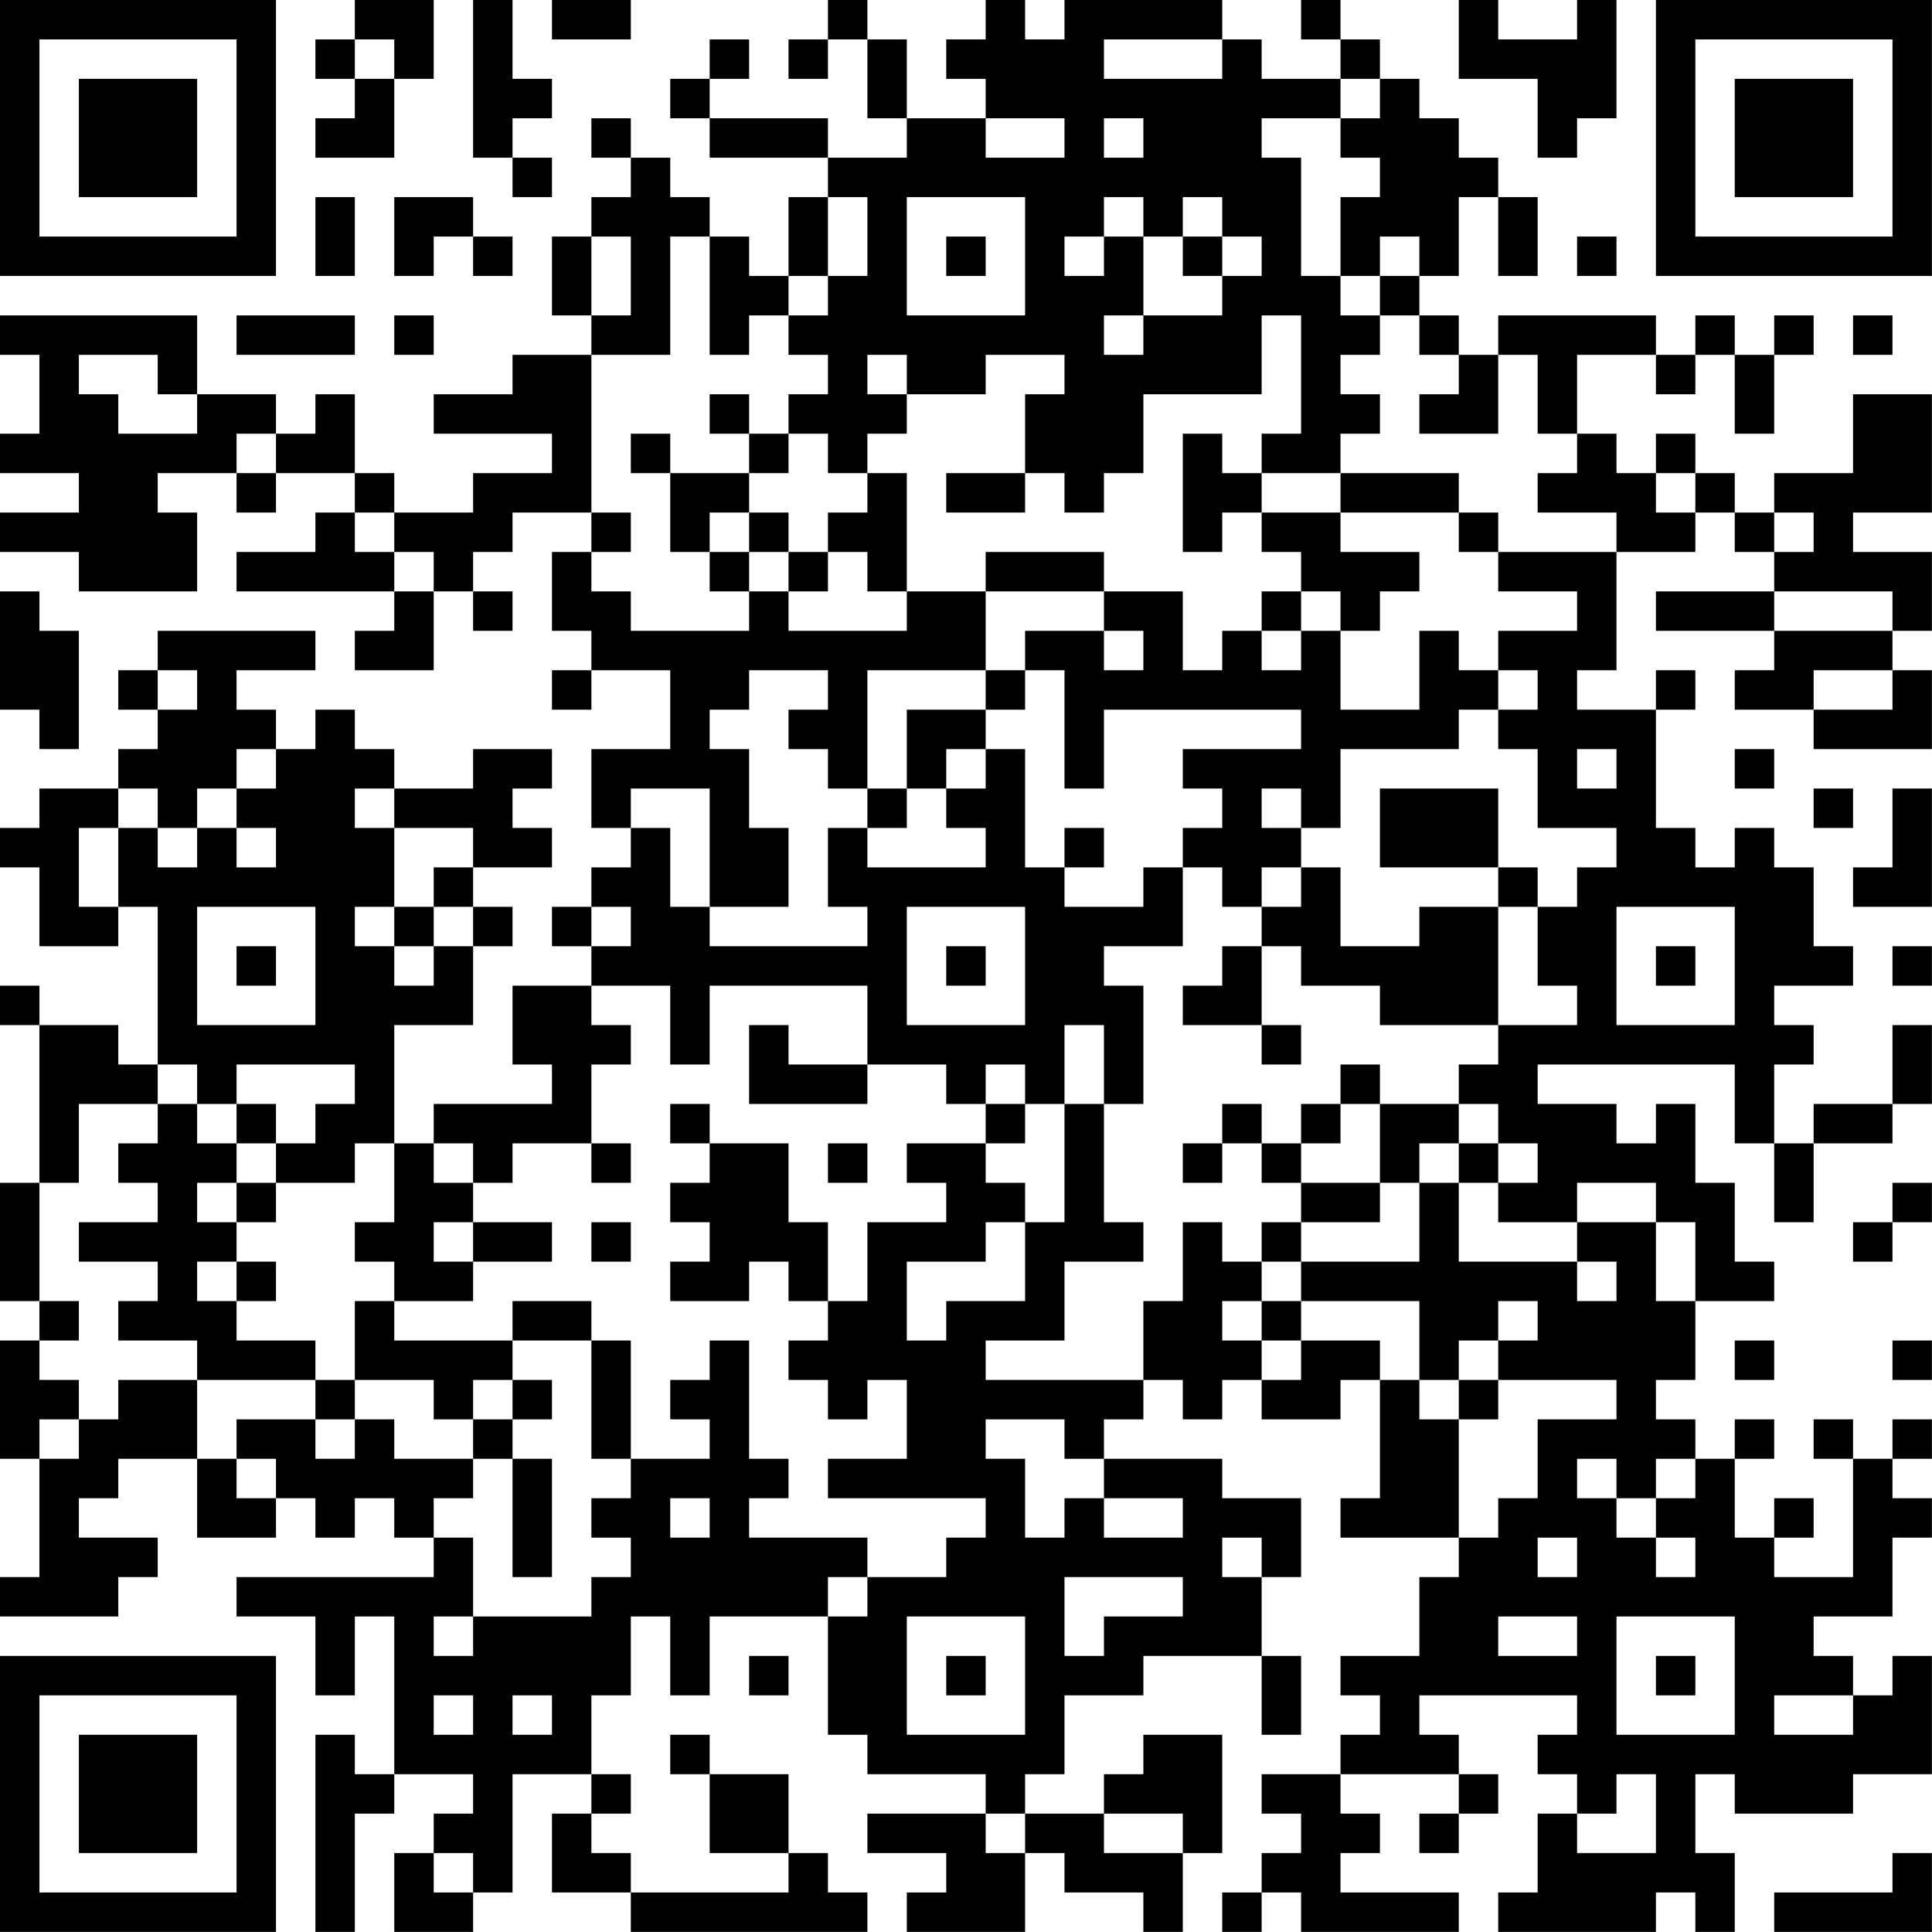<?xml version="1.0" encoding="UTF-8"?>
<svg xmlns="http://www.w3.org/2000/svg" version="1.1" width="420" height="420" viewBox="0 0 420 420"><rect x="0" y="0" width="420" height="420" fill="#ffffff"/><g transform="scale(8.571)"><g transform="translate(0,0)"><path fill-rule="evenodd" d="M9 0L9 1L8 1L8 2L9 2L9 3L8 3L8 4L10 4L10 2L11 2L11 0ZM12 0L12 4L13 4L13 5L14 5L14 4L13 4L13 3L14 3L14 2L13 2L13 0ZM14 0L14 1L16 1L16 0ZM21 0L21 1L20 1L20 2L21 2L21 1L22 1L22 3L23 3L23 4L21 4L21 3L18 3L18 2L19 2L19 1L18 1L18 2L17 2L17 3L18 3L18 4L21 4L21 5L20 5L20 7L19 7L19 6L18 6L18 5L17 5L17 4L16 4L16 3L15 3L15 4L16 4L16 5L15 5L15 6L14 6L14 8L15 8L15 9L13 9L13 10L11 10L11 11L14 11L14 12L12 12L12 13L10 13L10 12L9 12L9 10L8 10L8 11L7 11L7 10L5 10L5 8L0 8L0 9L1 9L1 11L0 11L0 12L2 12L2 13L0 13L0 14L2 14L2 15L5 15L5 13L4 13L4 12L6 12L6 13L7 13L7 12L9 12L9 13L8 13L8 14L6 14L6 15L10 15L10 16L9 16L9 17L11 17L11 15L12 15L12 16L13 16L13 15L12 15L12 14L13 14L13 13L15 13L15 14L14 14L14 16L15 16L15 17L14 17L14 18L15 18L15 17L17 17L17 19L15 19L15 21L16 21L16 22L15 22L15 23L14 23L14 24L15 24L15 25L13 25L13 27L14 27L14 28L11 28L11 29L10 29L10 26L12 26L12 24L13 24L13 23L12 23L12 22L14 22L14 21L13 21L13 20L14 20L14 19L12 19L12 20L10 20L10 19L9 19L9 18L8 18L8 19L7 19L7 18L6 18L6 17L8 17L8 16L4 16L4 17L3 17L3 18L4 18L4 19L3 19L3 20L1 20L1 21L0 21L0 22L1 22L1 24L3 24L3 23L4 23L4 27L3 27L3 26L1 26L1 25L0 25L0 26L1 26L1 30L0 30L0 33L1 33L1 34L0 34L0 37L1 37L1 40L0 40L0 41L3 41L3 40L4 40L4 39L2 39L2 38L3 38L3 37L5 37L5 39L7 39L7 38L8 38L8 39L9 39L9 38L10 38L10 39L11 39L11 40L6 40L6 41L8 41L8 43L9 43L9 41L10 41L10 45L9 45L9 44L8 44L8 49L9 49L9 46L10 46L10 45L12 45L12 46L11 46L11 47L10 47L10 49L12 49L12 48L13 48L13 45L15 45L15 46L14 46L14 48L16 48L16 49L22 49L22 48L21 48L21 47L20 47L20 45L18 45L18 44L17 44L17 45L18 45L18 47L20 47L20 48L16 48L16 47L15 47L15 46L16 46L16 45L15 45L15 43L16 43L16 41L17 41L17 43L18 43L18 41L21 41L21 44L22 44L22 45L25 45L25 46L22 46L22 47L24 47L24 48L23 48L23 49L26 49L26 47L27 47L27 48L29 48L29 49L30 49L30 47L31 47L31 44L29 44L29 45L28 45L28 46L26 46L26 45L27 45L27 43L29 43L29 42L32 42L32 44L33 44L33 42L32 42L32 40L33 40L33 38L31 38L31 37L28 37L28 36L29 36L29 35L30 35L30 36L31 36L31 35L32 35L32 36L34 36L34 35L35 35L35 38L34 38L34 39L37 39L37 40L36 40L36 42L34 42L34 43L35 43L35 44L34 44L34 45L32 45L32 46L33 46L33 47L32 47L32 48L31 48L31 49L32 49L32 48L33 48L33 49L37 49L37 48L34 48L34 47L35 47L35 46L34 46L34 45L37 45L37 46L36 46L36 47L37 47L37 46L38 46L38 45L37 45L37 44L36 44L36 43L40 43L40 44L39 44L39 45L40 45L40 46L39 46L39 48L38 48L38 49L42 49L42 48L43 48L43 49L44 49L44 47L43 47L43 45L44 45L44 46L47 46L47 45L49 45L49 42L48 42L48 43L47 43L47 42L46 42L46 41L48 41L48 39L49 39L49 38L48 38L48 37L49 37L49 36L48 36L48 37L47 37L47 36L46 36L46 37L47 37L47 40L45 40L45 39L46 39L46 38L45 38L45 39L44 39L44 37L45 37L45 36L44 36L44 37L43 37L43 36L42 36L42 35L43 35L43 33L45 33L45 32L44 32L44 30L43 30L43 28L42 28L42 29L41 29L41 28L39 28L39 27L44 27L44 29L45 29L45 31L46 31L46 29L48 29L48 28L49 28L49 26L48 26L48 28L46 28L46 29L45 29L45 27L46 27L46 26L45 26L45 25L47 25L47 24L46 24L46 22L45 22L45 21L44 21L44 22L43 22L43 21L42 21L42 18L43 18L43 17L42 17L42 18L40 18L40 17L41 17L41 14L43 14L43 13L44 13L44 14L45 14L45 15L42 15L42 16L45 16L45 17L44 17L44 18L46 18L46 19L49 19L49 17L48 17L48 16L49 16L49 14L47 14L47 13L49 13L49 10L47 10L47 12L45 12L45 13L44 13L44 12L43 12L43 11L42 11L42 12L41 12L41 11L40 11L40 9L42 9L42 10L43 10L43 9L44 9L44 11L45 11L45 9L46 9L46 8L45 8L45 9L44 9L44 8L43 8L43 9L42 9L42 8L38 8L38 9L37 9L37 8L36 8L36 7L37 7L37 5L38 5L38 7L39 7L39 5L38 5L38 4L37 4L37 3L36 3L36 2L35 2L35 1L34 1L34 0L33 0L33 1L34 1L34 2L32 2L32 1L31 1L31 0L27 0L27 1L26 1L26 0L25 0L25 1L24 1L24 2L25 2L25 3L23 3L23 1L22 1L22 0ZM37 0L37 2L39 2L39 4L40 4L40 3L41 3L41 0L40 0L40 1L38 1L38 0ZM9 1L9 2L10 2L10 1ZM28 1L28 2L31 2L31 1ZM34 2L34 3L32 3L32 4L33 4L33 7L34 7L34 8L35 8L35 9L34 9L34 10L35 10L35 11L34 11L34 12L32 12L32 11L33 11L33 8L32 8L32 10L29 10L29 12L28 12L28 13L27 13L27 12L26 12L26 10L27 10L27 9L25 9L25 10L23 10L23 9L22 9L22 10L23 10L23 11L22 11L22 12L21 12L21 11L20 11L20 10L21 10L21 9L20 9L20 8L21 8L21 7L22 7L22 5L21 5L21 7L20 7L20 8L19 8L19 9L18 9L18 6L17 6L17 9L15 9L15 13L16 13L16 14L15 14L15 15L16 15L16 16L19 16L19 15L20 15L20 16L23 16L23 15L25 15L25 17L22 17L22 20L21 20L21 19L20 19L20 18L21 18L21 17L19 17L19 18L18 18L18 19L19 19L19 21L20 21L20 23L18 23L18 20L16 20L16 21L17 21L17 23L18 23L18 24L22 24L22 23L21 23L21 21L22 21L22 22L25 22L25 21L24 21L24 20L25 20L25 19L26 19L26 22L27 22L27 23L29 23L29 22L30 22L30 24L28 24L28 25L29 25L29 28L28 28L28 26L27 26L27 28L26 28L26 27L25 27L25 28L24 28L24 27L22 27L22 25L18 25L18 27L17 27L17 25L15 25L15 26L16 26L16 27L15 27L15 29L13 29L13 30L12 30L12 29L11 29L11 30L12 30L12 31L11 31L11 32L12 32L12 33L10 33L10 32L9 32L9 31L10 31L10 29L9 29L9 30L7 30L7 29L8 29L8 28L9 28L9 27L6 27L6 28L5 28L5 27L4 27L4 28L2 28L2 30L1 30L1 33L2 33L2 34L1 34L1 35L2 35L2 36L1 36L1 37L2 37L2 36L3 36L3 35L5 35L5 37L6 37L6 38L7 38L7 37L6 37L6 36L8 36L8 37L9 37L9 36L10 36L10 37L12 37L12 38L11 38L11 39L12 39L12 41L11 41L11 42L12 42L12 41L15 41L15 40L16 40L16 39L15 39L15 38L16 38L16 37L18 37L18 36L17 36L17 35L18 35L18 34L19 34L19 37L20 37L20 38L19 38L19 39L22 39L22 40L21 40L21 41L22 41L22 40L24 40L24 39L25 39L25 38L21 38L21 37L23 37L23 35L22 35L22 36L21 36L21 35L20 35L20 34L21 34L21 33L22 33L22 31L24 31L24 30L23 30L23 29L25 29L25 30L26 30L26 31L25 31L25 32L23 32L23 34L24 34L24 33L26 33L26 31L27 31L27 28L28 28L28 31L29 31L29 32L27 32L27 34L25 34L25 35L29 35L29 33L30 33L30 31L31 31L31 32L32 32L32 33L31 33L31 34L32 34L32 35L33 35L33 34L35 34L35 35L36 35L36 36L37 36L37 39L38 39L38 38L39 38L39 36L41 36L41 35L38 35L38 34L39 34L39 33L38 33L38 34L37 34L37 35L36 35L36 33L33 33L33 32L36 32L36 30L37 30L37 32L40 32L40 33L41 33L41 32L40 32L40 31L42 31L42 33L43 33L43 31L42 31L42 30L40 30L40 31L38 31L38 30L39 30L39 29L38 29L38 28L37 28L37 27L38 27L38 26L40 26L40 25L39 25L39 23L40 23L40 22L41 22L41 21L39 21L39 19L38 19L38 18L39 18L39 17L38 17L38 16L40 16L40 15L38 15L38 14L41 14L41 13L39 13L39 12L40 12L40 11L39 11L39 9L38 9L38 11L36 11L36 10L37 10L37 9L36 9L36 8L35 8L35 7L36 7L36 6L35 6L35 7L34 7L34 5L35 5L35 4L34 4L34 3L35 3L35 2ZM25 3L25 4L27 4L27 3ZM28 3L28 4L29 4L29 3ZM8 5L8 7L9 7L9 5ZM10 5L10 7L11 7L11 6L12 6L12 7L13 7L13 6L12 6L12 5ZM23 5L23 8L26 8L26 5ZM28 5L28 6L27 6L27 7L28 7L28 6L29 6L29 8L28 8L28 9L29 9L29 8L31 8L31 7L32 7L32 6L31 6L31 5L30 5L30 6L29 6L29 5ZM15 6L15 8L16 8L16 6ZM24 6L24 7L25 7L25 6ZM30 6L30 7L31 7L31 6ZM40 6L40 7L41 7L41 6ZM6 8L6 9L9 9L9 8ZM10 8L10 9L11 9L11 8ZM47 8L47 9L48 9L48 8ZM2 9L2 10L3 10L3 11L5 11L5 10L4 10L4 9ZM18 10L18 11L19 11L19 12L17 12L17 11L16 11L16 12L17 12L17 14L18 14L18 15L19 15L19 14L20 14L20 15L21 15L21 14L22 14L22 15L23 15L23 12L22 12L22 13L21 13L21 14L20 14L20 13L19 13L19 12L20 12L20 11L19 11L19 10ZM6 11L6 12L7 12L7 11ZM30 11L30 14L31 14L31 13L32 13L32 14L33 14L33 15L32 15L32 16L31 16L31 17L30 17L30 15L28 15L28 14L25 14L25 15L28 15L28 16L26 16L26 17L25 17L25 18L23 18L23 20L22 20L22 21L23 21L23 20L24 20L24 19L25 19L25 18L26 18L26 17L27 17L27 20L28 20L28 18L33 18L33 19L30 19L30 20L31 20L31 21L30 21L30 22L31 22L31 23L32 23L32 24L31 24L31 25L30 25L30 26L32 26L32 27L33 27L33 26L32 26L32 24L33 24L33 25L35 25L35 26L38 26L38 23L39 23L39 22L38 22L38 20L35 20L35 22L38 22L38 23L36 23L36 24L34 24L34 22L33 22L33 21L34 21L34 19L37 19L37 18L38 18L38 17L37 17L37 16L36 16L36 18L34 18L34 16L35 16L35 15L36 15L36 14L34 14L34 13L37 13L37 14L38 14L38 13L37 13L37 12L34 12L34 13L32 13L32 12L31 12L31 11ZM24 12L24 13L26 13L26 12ZM42 12L42 13L43 13L43 12ZM9 13L9 14L10 14L10 15L11 15L11 14L10 14L10 13ZM18 13L18 14L19 14L19 13ZM45 13L45 14L46 14L46 13ZM0 15L0 18L1 18L1 19L2 19L2 16L1 16L1 15ZM33 15L33 16L32 16L32 17L33 17L33 16L34 16L34 15ZM45 15L45 16L48 16L48 15ZM28 16L28 17L29 17L29 16ZM4 17L4 18L5 18L5 17ZM46 17L46 18L48 18L48 17ZM6 19L6 20L5 20L5 21L4 21L4 20L3 20L3 21L2 21L2 23L3 23L3 21L4 21L4 22L5 22L5 21L6 21L6 22L7 22L7 21L6 21L6 20L7 20L7 19ZM40 19L40 20L41 20L41 19ZM44 19L44 20L45 20L45 19ZM9 20L9 21L10 21L10 23L9 23L9 24L10 24L10 25L11 25L11 24L12 24L12 23L11 23L11 22L12 22L12 21L10 21L10 20ZM32 20L32 21L33 21L33 20ZM46 20L46 21L47 21L47 20ZM48 20L48 22L47 22L47 23L49 23L49 20ZM27 21L27 22L28 22L28 21ZM32 22L32 23L33 23L33 22ZM5 23L5 26L8 26L8 23ZM10 23L10 24L11 24L11 23ZM15 23L15 24L16 24L16 23ZM23 23L23 26L26 26L26 23ZM41 23L41 26L44 26L44 23ZM6 24L6 25L7 25L7 24ZM24 24L24 25L25 25L25 24ZM42 24L42 25L43 25L43 24ZM48 24L48 25L49 25L49 24ZM19 26L19 28L22 28L22 27L20 27L20 26ZM34 27L34 28L33 28L33 29L32 29L32 28L31 28L31 29L30 29L30 30L31 30L31 29L32 29L32 30L33 30L33 31L32 31L32 32L33 32L33 31L35 31L35 30L36 30L36 29L37 29L37 30L38 30L38 29L37 29L37 28L35 28L35 27ZM4 28L4 29L3 29L3 30L4 30L4 31L2 31L2 32L4 32L4 33L3 33L3 34L5 34L5 35L8 35L8 36L9 36L9 35L11 35L11 36L12 36L12 37L13 37L13 40L14 40L14 37L13 37L13 36L14 36L14 35L13 35L13 34L15 34L15 37L16 37L16 34L15 34L15 33L13 33L13 34L10 34L10 33L9 33L9 35L8 35L8 34L6 34L6 33L7 33L7 32L6 32L6 31L7 31L7 30L6 30L6 29L7 29L7 28L6 28L6 29L5 29L5 28ZM17 28L17 29L18 29L18 30L17 30L17 31L18 31L18 32L17 32L17 33L19 33L19 32L20 32L20 33L21 33L21 31L20 31L20 29L18 29L18 28ZM25 28L25 29L26 29L26 28ZM34 28L34 29L33 29L33 30L35 30L35 28ZM15 29L15 30L16 30L16 29ZM21 29L21 30L22 30L22 29ZM5 30L5 31L6 31L6 30ZM48 30L48 31L47 31L47 32L48 32L48 31L49 31L49 30ZM12 31L12 32L14 32L14 31ZM15 31L15 32L16 32L16 31ZM5 32L5 33L6 33L6 32ZM32 33L32 34L33 34L33 33ZM44 34L44 35L45 35L45 34ZM48 34L48 35L49 35L49 34ZM12 35L12 36L13 36L13 35ZM37 35L37 36L38 36L38 35ZM25 36L25 37L26 37L26 39L27 39L27 38L28 38L28 39L30 39L30 38L28 38L28 37L27 37L27 36ZM40 37L40 38L41 38L41 39L42 39L42 40L43 40L43 39L42 39L42 38L43 38L43 37L42 37L42 38L41 38L41 37ZM17 38L17 39L18 39L18 38ZM31 39L31 40L32 40L32 39ZM39 39L39 40L40 40L40 39ZM27 40L27 42L28 42L28 41L30 41L30 40ZM23 41L23 44L26 44L26 41ZM38 41L38 42L40 42L40 41ZM41 41L41 44L44 44L44 41ZM19 42L19 43L20 43L20 42ZM24 42L24 43L25 43L25 42ZM42 42L42 43L43 43L43 42ZM11 43L11 44L12 44L12 43ZM13 43L13 44L14 44L14 43ZM45 43L45 44L47 44L47 43ZM41 45L41 46L40 46L40 47L42 47L42 45ZM25 46L25 47L26 47L26 46ZM28 46L28 47L30 47L30 46ZM11 47L11 48L12 48L12 47ZM48 47L48 48L45 48L45 49L49 49L49 47ZM0 0L0 7L7 7L7 0ZM1 1L1 6L6 6L6 1ZM2 2L2 5L5 5L5 2ZM42 0L42 7L49 7L49 0ZM43 1L43 6L48 6L48 1ZM44 2L44 5L47 5L47 2ZM0 42L0 49L7 49L7 42ZM1 43L1 48L6 48L6 43ZM2 44L2 47L5 47L5 44Z" fill="#000000"/></g></g></svg>
